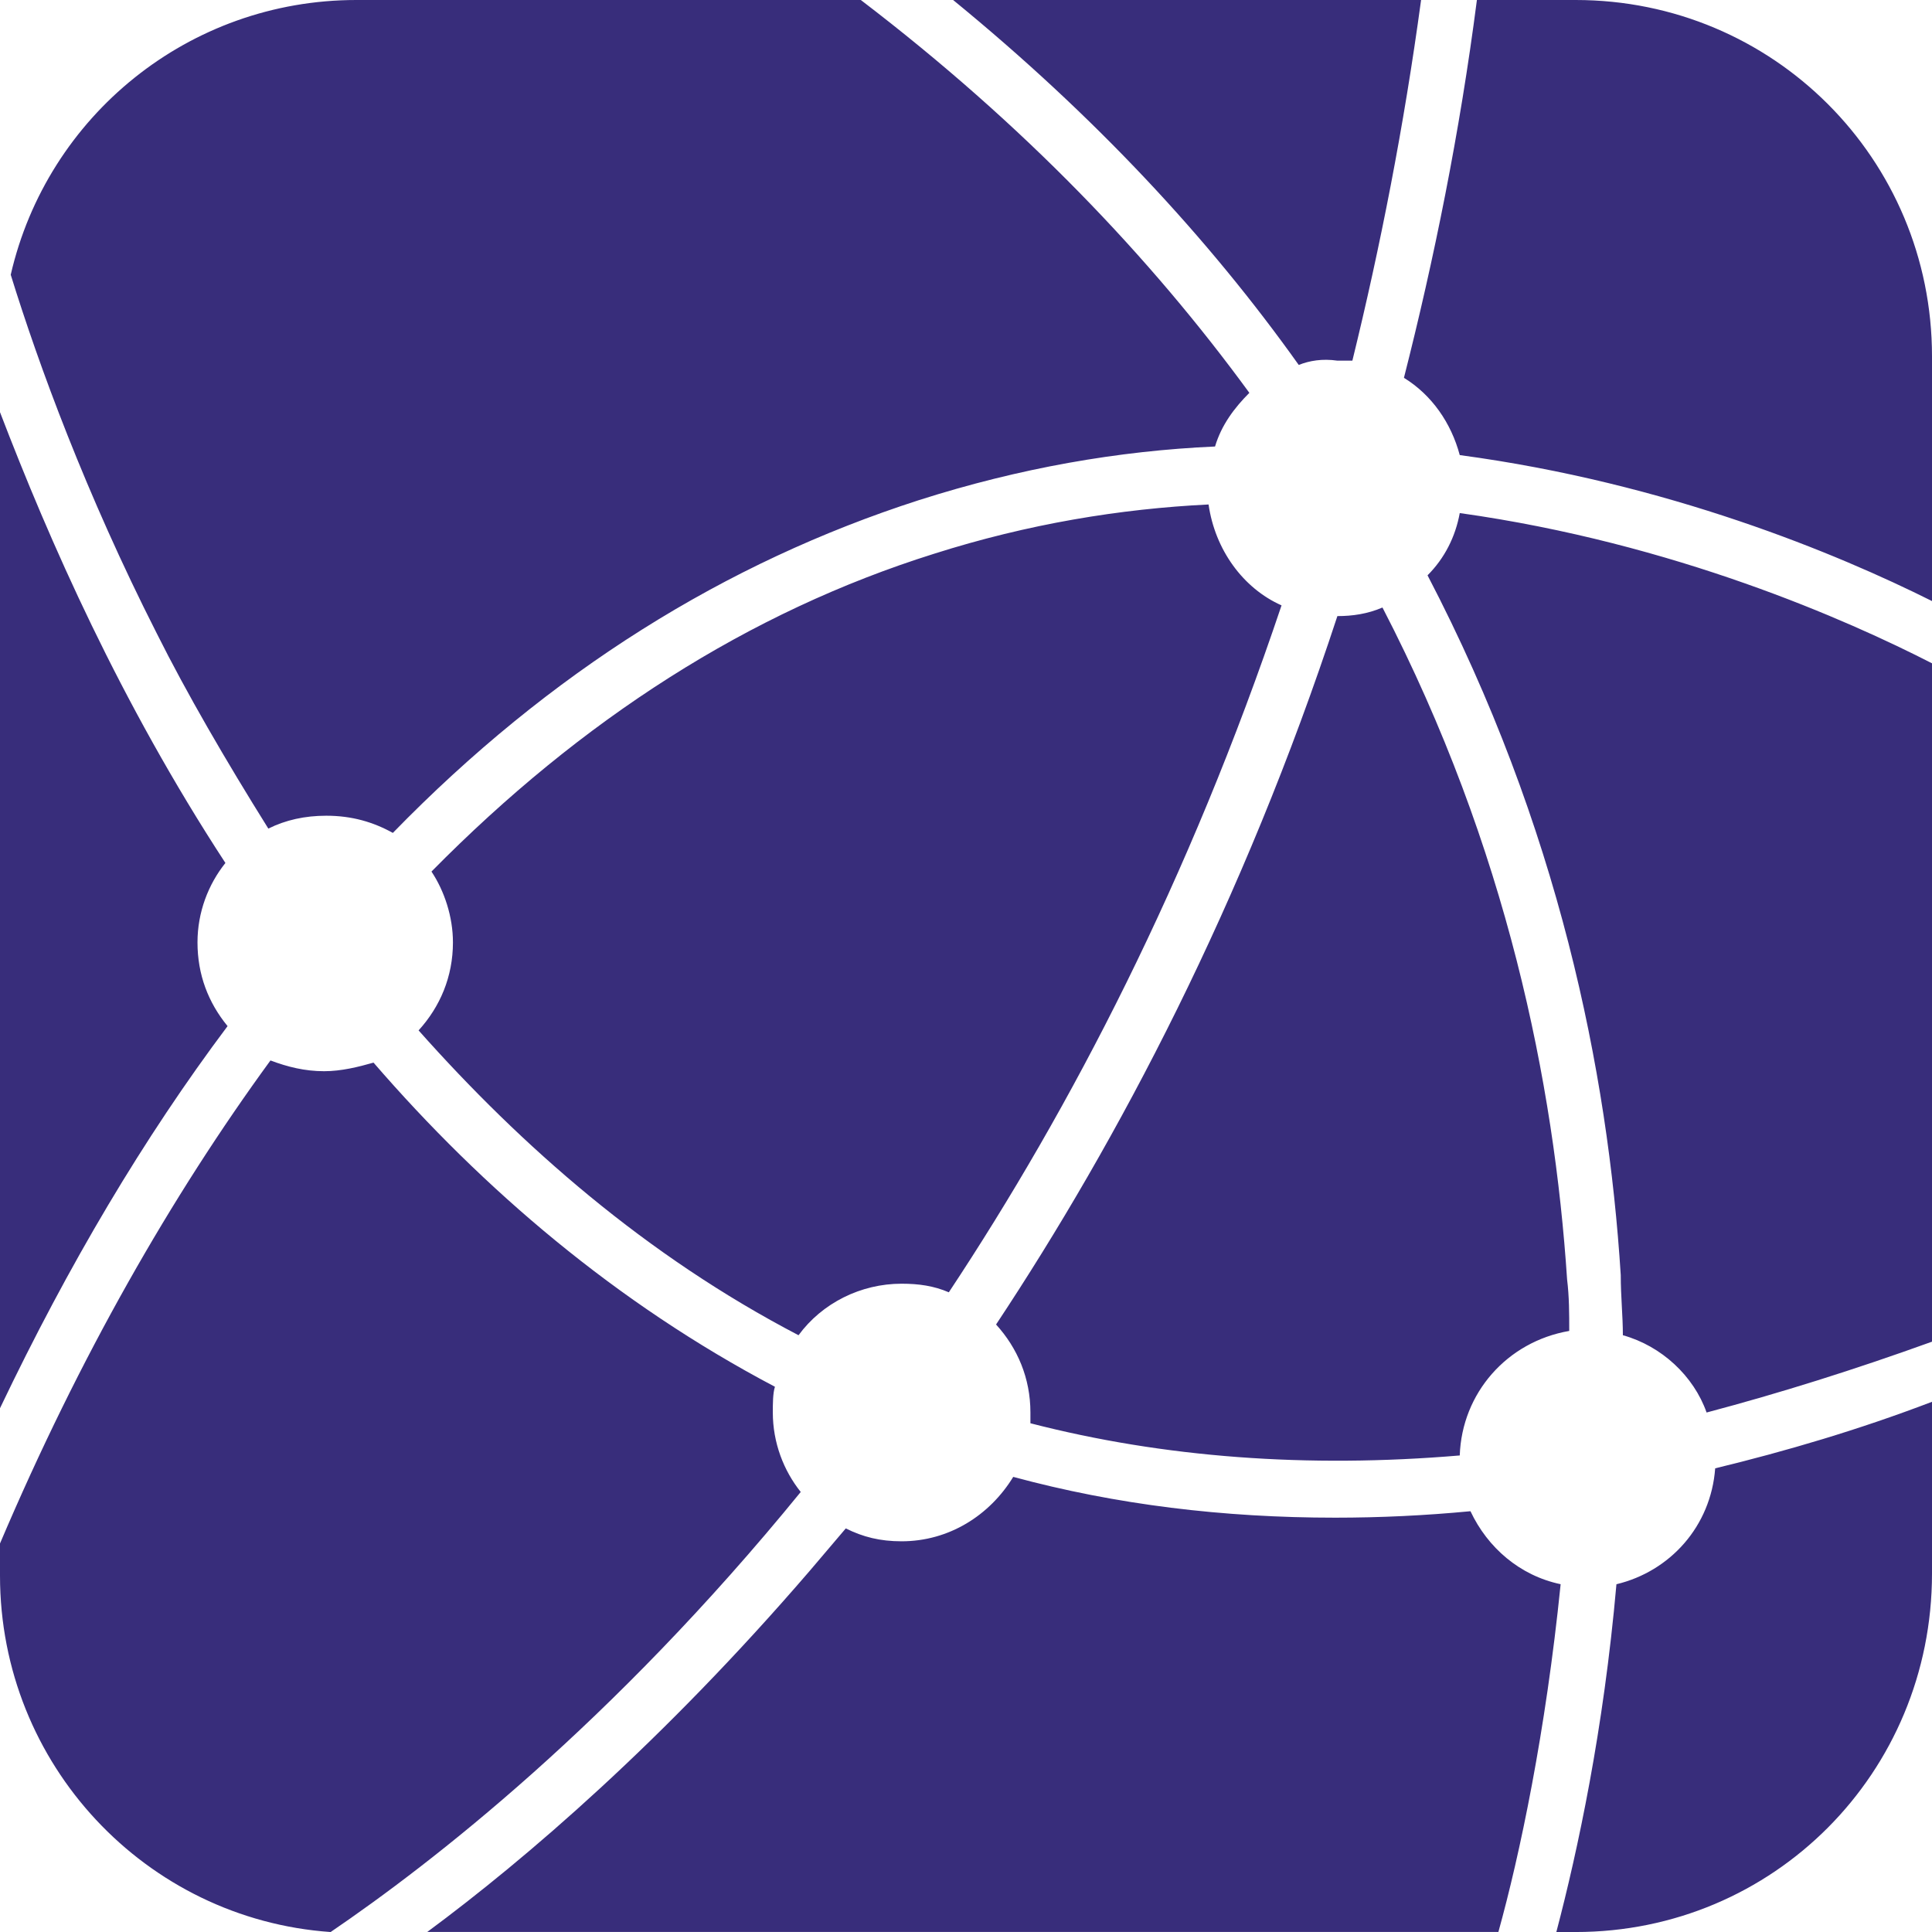 <svg version="1.1" id="图层_1" x="0px" y="0px" width="104.773px" height="104.773px" viewBox="0 0 104.773 104.773" enable-background="new 0 0 104.773 104.773" xml:space="preserve" xmlns="http://www.w3.org/2000/svg" xmlns:xlink="http://www.w3.org/1999/xlink" xmlns:xml="http://www.w3.org/XML/1998/namespace">
  <path fill="#382D7B" d="M79.163,78.93c-8.267,0.698-16.066,0.116-23.283-1.746c0-0.233,0-0.35,0-0.583
	c0-1.862-0.699-3.493-1.863-4.773c6.637-10.012,13.388-22.817,18.51-38.417c0.814,0,1.63-0.116,2.445-0.465
	c6.752,13.038,9.313,25.844,10.012,36.438c0.116,0.931,0.116,1.862,0.116,2.793C81.724,72.76,79.278,75.553,79.163,78.93z
	 M70.431,19.791C65.542,12.922,59.372,6.287,51.688,0h25.378c-0.931,6.869-2.212,13.388-3.726,19.558c-0.232,0-0.581,0-0.814,0
	C71.712,19.441,71.013,19.558,70.431,19.791z M88.009,72.41c0-1.047-0.115-2.095-0.115-3.259
	c-0.699-11.06-3.376-24.332-10.478-37.951c0.931-0.932,1.513-2.096,1.747-3.376c11.641,1.629,21.07,5.82,25.61,8.148V72.76
	c-4.19,1.513-8.266,2.793-12.224,3.841C91.852,74.622,90.105,72.992,88.009,72.41z M67.753,21.304
	c-0.814,0.815-1.514,1.746-1.861,2.91c-5.238,0.233-10.595,1.164-16.066,2.911C39.349,30.5,29.802,36.438,21.304,45.169
	c-1.048-0.583-2.212-0.932-3.609-0.932c-1.164,0-2.211,0.233-3.143,0.698c-2.328-3.726-4.424-7.334-6.054-10.593
	c-3.841-7.567-6.403-14.552-7.916-19.442C2.561,6.287,10.244,0,19.325,0h27.357C55.53,6.752,62.398,13.97,67.753,21.304z M0,76.368
	V22.352c2.678,6.984,6.519,15.715,12.224,24.447c-0.932,1.164-1.514,2.678-1.514,4.307c0,1.747,0.582,3.26,1.631,4.541
	C7.8,61.7,3.725,68.568,0,76.368z M87.66,85.914c2.911-0.698,5.122-3.143,5.355-6.286c3.841-0.931,7.8-2.096,11.758-3.608v9.313
	c0,10.826-8.614,19.441-19.325,19.441h-1.047C85.565,100.35,86.962,93.831,87.66,85.914z M79.163,24.68
	c-0.467-1.746-1.515-3.259-3.027-4.191C77.765,14.086,79.163,7.217,80.093,0h5.355c10.711,0,19.325,8.615,19.325,19.325v13.271
	C99.651,30.035,90.454,26.193,79.163,24.68z M14.667,57.509c0.933,0.35,1.863,0.583,2.911,0.583c0.932,0,1.862-0.233,2.678-0.466
	c5.938,6.868,13.155,13.038,21.769,17.579c-0.115,0.349-0.115,0.931-0.115,1.397c0,1.629,0.582,3.143,1.514,4.308
	c-10.244,12.572-20.023,20.14-25.494,23.865C7.916,104.075,0,95.693,0,85.449v-1.746C4.308,73.574,9.313,64.843,14.667,57.509z
	 M22.7,55.879c1.165-1.281,1.863-2.91,1.863-4.773c0-1.396-0.466-2.793-1.164-3.841c8.148-8.266,17.229-14.086,27.241-17.23
	c5.122-1.629,10.128-2.444,14.901-2.677c0.35,2.445,1.862,4.541,3.957,5.472C64.493,47.73,58.09,60.07,51.455,70.082
	c-0.814-0.35-1.63-0.466-2.562-0.466c-2.211,0-4.307,1.047-5.588,2.794C35.041,68.103,28.288,62.166,22.7,55.879z M23.167,104.773
	c5.354-3.958,12.805-10.361,20.721-19.558c0.699-0.815,1.281-1.513,1.979-2.329c0.931,0.466,1.862,0.699,3.026,0.699
	c2.562,0,4.773-1.397,6.055-3.493c5.588,1.513,11.408,2.212,17.462,2.212c2.444,0,4.89-0.117,7.334-0.35
	c0.931,1.979,2.678,3.493,4.89,3.958c-0.814,8.033-2.212,14.668-3.376,18.859H23.167z" class="color c1"/>
</svg>